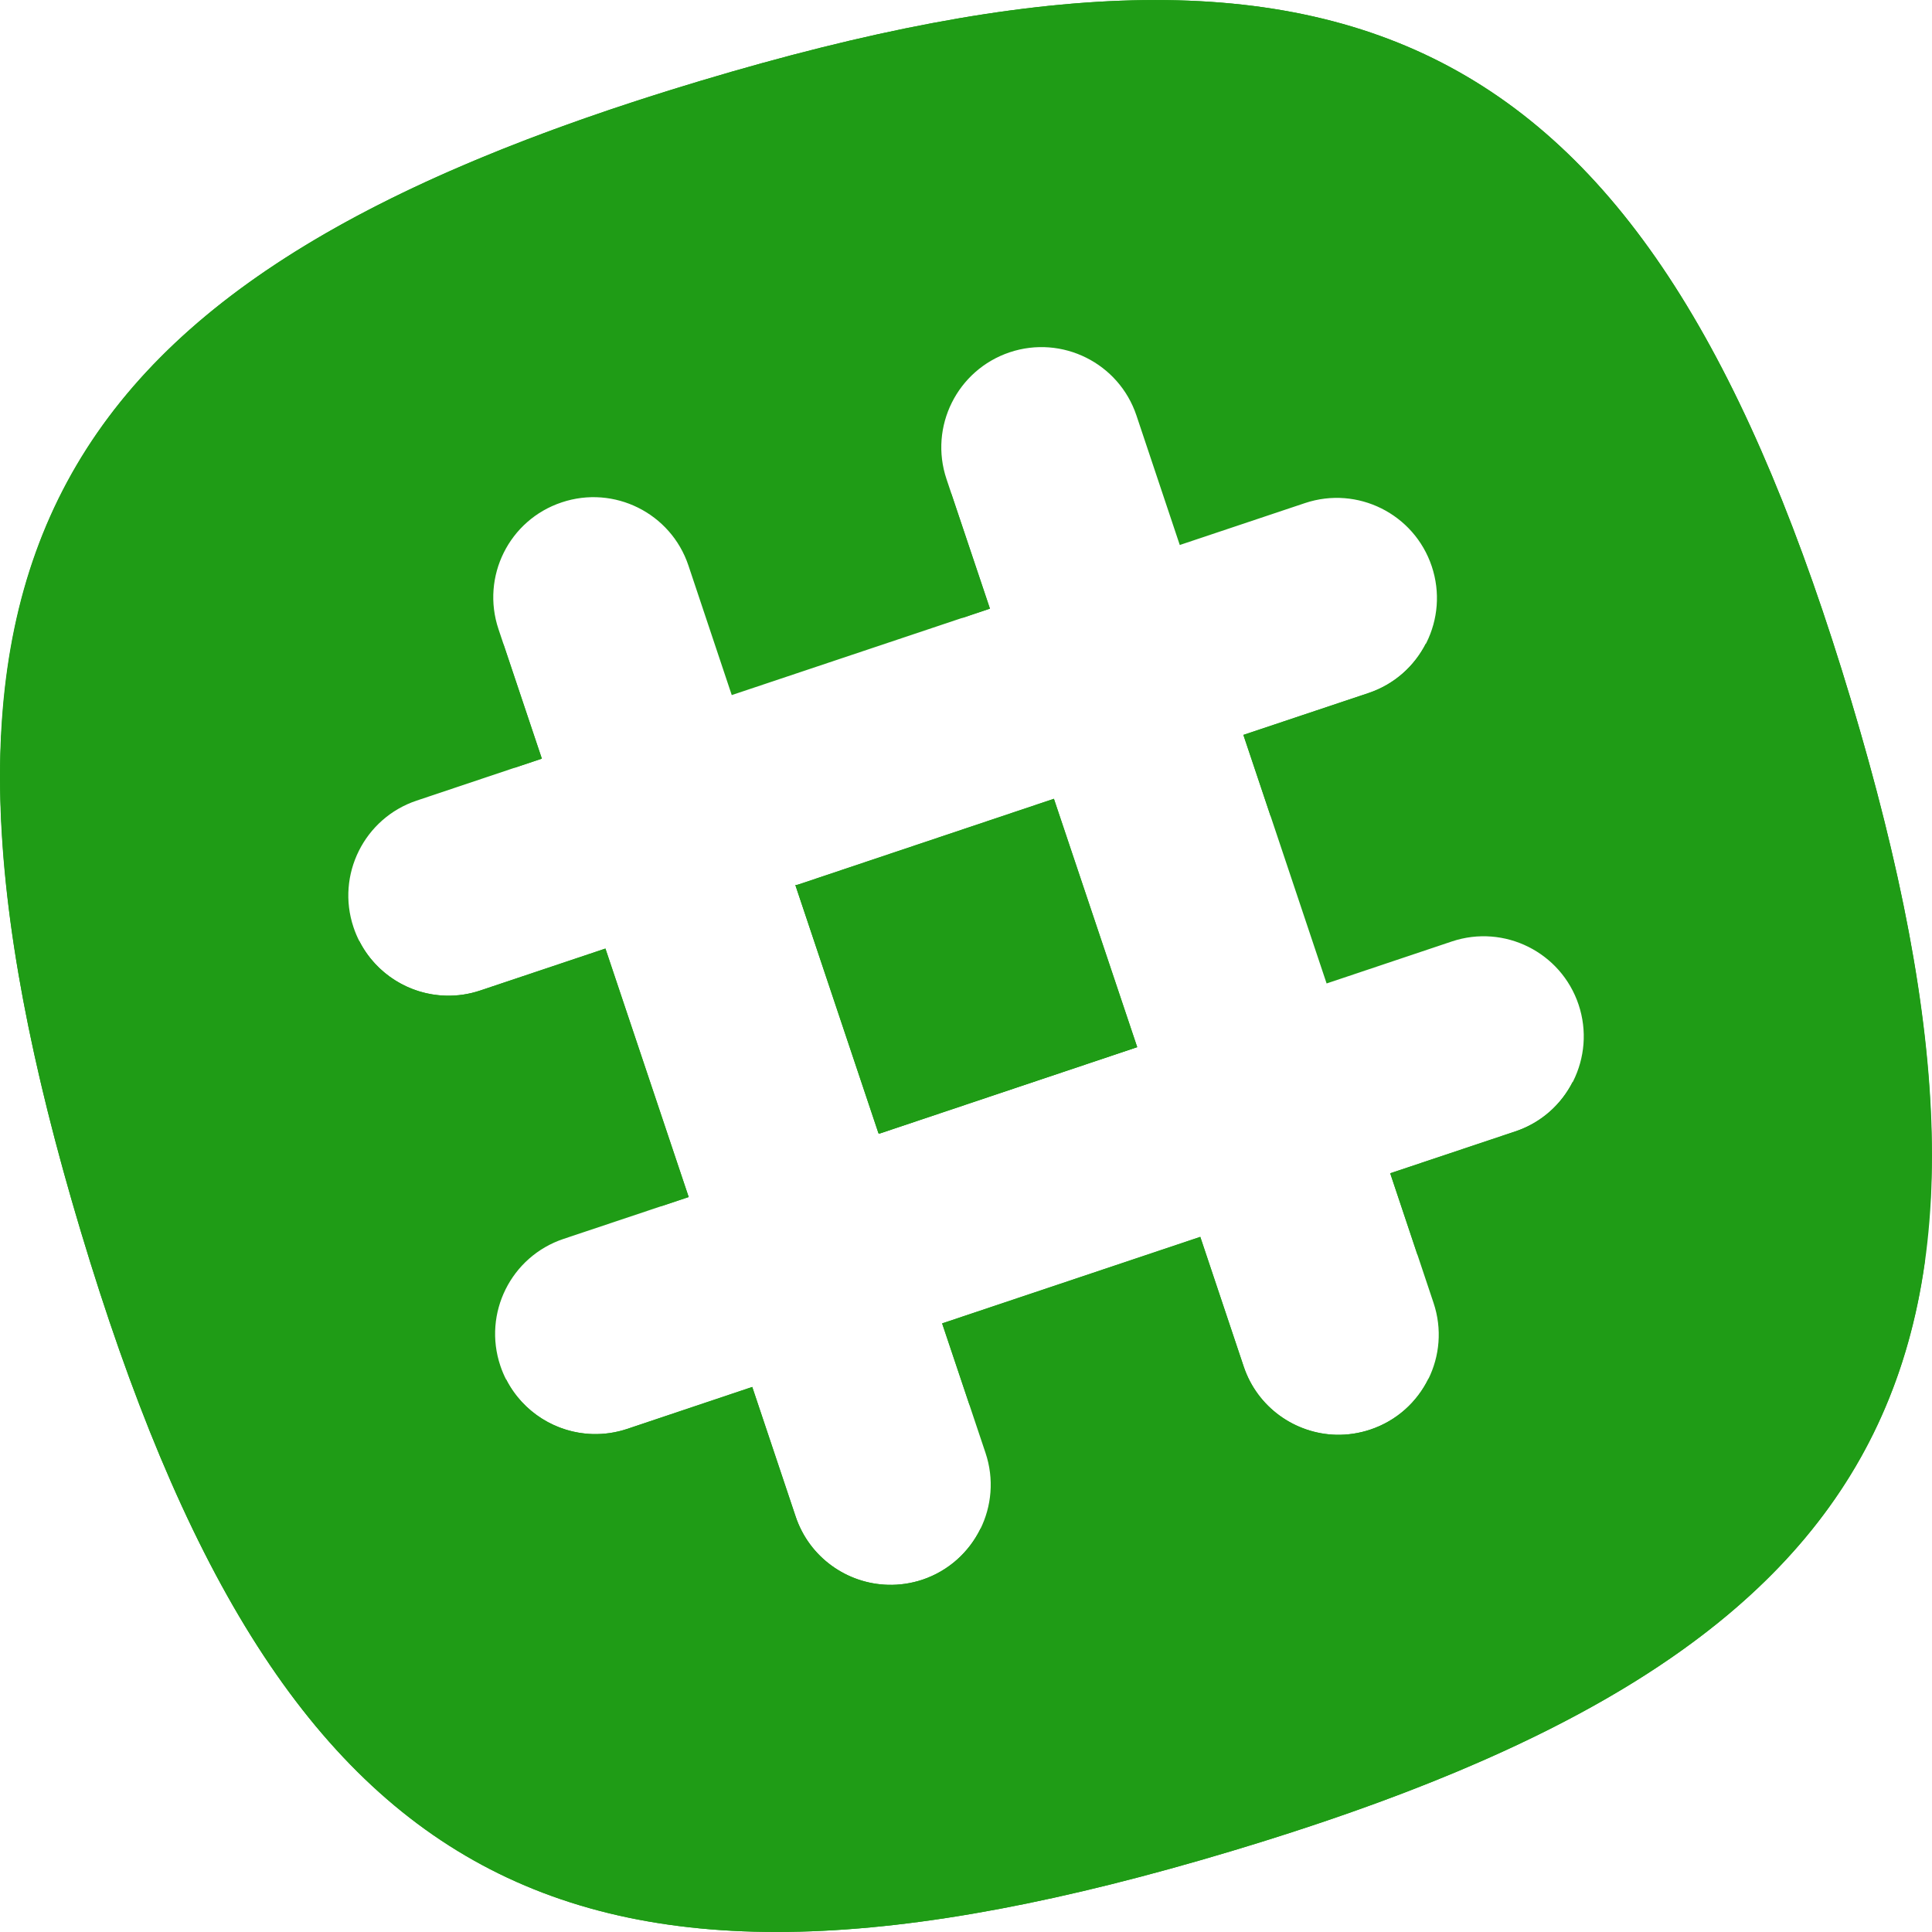 <?xml version="1.0"?>
<svg xmlns="http://www.w3.org/2000/svg" xmlns:xlink="http://www.w3.org/1999/xlink" version="1.1" id="Layer_1" x="0px" y="0px" viewBox="0 0 488.005 488.005" style="enable-background:new 0 0 488.005 488.005;" xml:space="preserve" width="512px" height="512px" class=""><g><g>

		<rect x="210.897" y="209.642" transform="matrix(0.318 0.948 -0.948 0.318 397.884 -64.83)" style="fill:#1F9C16" width="66.174" height="68.766" data-original="#7ED1B5" class="" data-old_color="#11FF00"/>
	<path style="fill:#1F9C16" d="M176.913,20.43C9.257,70.734-29.887,143.382,20.425,311.07   c50.304,167.68,122.984,206.816,290.648,156.496c167.688-50.312,206.816-122.968,156.504-290.64   C417.281,9.238,344.609-29.866,176.913,20.43z M382.761,285.782l-31.608,10.576l10.944,32.728   c4.44,13.24-2.688,27.576-15.952,32.008c-2.888,0.968-5.808,1.384-8.672,1.32c-10.336-0.272-19.872-6.896-23.336-17.256   l-10.96-32.736l-65.208,21.856l10.96,32.704c4.448,13.248-2.704,27.592-15.952,32.04c-2.888,0.952-5.816,1.368-8.672,1.288   c-10.336-0.264-19.872-6.896-23.336-17.248l-10.96-32.728l-31.624,10.608c-2.872,0.952-5.816,1.368-8.688,1.288   c-10.328-0.272-19.856-6.904-23.32-17.264c-4.44-13.232,2.688-27.576,15.952-32.024l31.632-10.584l-21.032-62.76l-31.616,10.592   c-2.888,0.968-5.808,1.384-8.696,1.304c-10.32-0.256-19.848-6.88-23.32-17.264c-4.44-13.232,2.712-27.576,15.936-32l31.64-10.608   l-10.96-32.704c-4.44-13.264,2.688-27.6,15.952-32.016c13.248-4.448,27.592,2.704,32.024,15.936l10.944,32.736l65.224-21.84   l-10.976-32.72c-4.448-13.248,2.72-27.576,15.952-32.024c13.248-4.432,27.592,2.72,32.024,15.96l10.944,32.712l31.64-10.592   c13.248-4.424,27.56,2.728,32,15.96c4.44,13.248-2.688,27.576-15.952,32.024l-31.616,10.576l21.016,62.784l31.632-10.608   c13.24-4.432,27.576,2.704,32.016,15.96C403.161,267.014,396.009,281.358,382.761,285.782z" data-original="#7ED1B5" class="" data-old_color="#11FF00"/>
</g><rect x="210.897" y="209.642" transform="matrix(0.318 0.948 -0.948 0.318 397.884 -64.83)" style="fill:#1F9C16" width="66.174" height="68.766" data-original="#9DEACE" class="active-path" data-old_color="#75AF26"/><polygon style="fill:#1F9C16" points="200.889,223.534 221.905,286.286 287.121,264.462 260.313,217.55 " data-original="#7ED1B5" class="" data-old_color="#11FF00"/><g>
	<polygon style="fill:#1F9C16" points="200.889,223.534 221.905,286.286 287.121,264.462 241.257,257.574  " data-original="#5FB2A2" class="" data-old_color="#75AF26"/>
	<path style="fill:#1F9C16" d="M240.321,124.798c-2.8,5.752-3.448,12.56-1.256,19.096l4.08,12.168l6.896-2.32L240.321,124.798z" data-original="#5FB2A2" class="" data-old_color="#75AF26"/>
	<path style="fill:#1F9C16" d="M127.161,162.694c-2.8,5.752-3.456,12.536-1.264,19.112l4.064,12.128l6.896-2.304L127.161,162.694z" data-original="#5FB2A2" class="" data-old_color="#75AF26"/>
	<path style="fill:#1F9C16" d="M382.761,285.782l-31.608,10.576l6.88,20.584l24.72-8.288c13.256-4.424,20.4-18.768,15.968-32.024   c-0.408-1.176-0.952-2.24-1.504-3.32C394.313,279.006,389.297,283.598,382.761,285.782z" data-original="#5FB2A2" class="" data-old_color="#75AF26"/>
</g><path style="fill:#1F9C16" d="M176.913,43.302C344.609-6.994,417.281,32.118,467.569,199.806  c11.792,39.32,18.616,73.376,20.064,103.168c1.856-34.904-5.128-76.264-20.064-126.04C417.281,9.238,344.609-29.866,176.913,20.43  C48.569,58.926-4.391,110.59,0.361,207.886C4.745,125.142,59.025,78.662,176.913,43.302z" data-original="#9DEACE" class="active-path" data-old_color="#75AF26"/><g>
	<path style="fill:#1F9C16" d="M345.673,175.054l-31.616,10.576l6.896,20.56l24.72-8.264c13.256-4.448,20.392-18.776,15.952-32.024   c-0.384-1.184-0.952-2.224-1.488-3.32C357.217,168.27,352.201,172.862,345.673,175.054z" data-original="#5FB2A2" class="" data-old_color="#75AF26"/>
	<path style="fill:#1F9C16" d="M89.289,257.102c3.472,10.392,13,17.016,23.32,17.272c2.888,0.08,5.808-0.336,8.696-1.304   l31.616-10.592l14.136,42.184l6.896-2.304l-21.032-62.76l-31.616,10.592c-2.888,0.968-5.808,1.384-8.696,1.304   c-9.128-0.224-17.632-5.472-21.88-13.864C87.769,243.462,87.041,250.438,89.289,257.102z" data-original="#5FB2A2" class="" data-old_color="#75AF26"/>
	<path style="fill:#1F9C16" d="M346.153,361.094c-2.888,0.968-5.808,1.384-8.672,1.32c-10.336-0.272-19.872-6.896-23.336-17.256   l-10.96-32.736l-65.208,21.856l6.896,20.552l58.312-19.536l10.96,32.736c3.464,10.36,13,16.984,23.336,17.256   c2.872,0.064,5.784-0.352,8.672-1.32c13.256-4.432,20.392-18.768,15.952-32.008l-1.264-3.784   C357.977,354.07,352.849,358.846,346.153,361.094z" data-original="#5FB2A2" class="" data-old_color="#75AF26"/>
	<path style="fill:#1F9C16" d="M232.985,399.022c-2.888,0.952-5.816,1.368-8.672,1.288c-10.336-0.264-19.872-6.896-23.336-17.248   l-10.96-32.728l-31.624,10.608c-2.872,0.952-5.816,1.368-8.688,1.288c-9.136-0.248-17.632-5.496-21.88-13.864   c-2.968,5.84-3.696,12.792-1.44,19.48c3.464,10.36,13,16.992,23.32,17.264c2.872,0.08,5.824-0.344,8.688-1.296l31.624-10.6   l10.96,32.728c3.464,10.352,13,16.984,23.336,17.248c2.856,0.08,5.784-0.336,8.672-1.288c13.248-4.448,20.392-18.792,15.952-32.04   l-1.256-3.768C244.801,391.982,239.681,396.766,232.985,399.022z" data-original="#5FB2A2" class="" data-old_color="#75AF26"/>
	<path style="fill:#1F9C16" d="M273.657,415.798c-138.624,0-253.4-99.944-273.328-230.256c-1.76,34.824,5.224,76,20.088,125.528   c50.304,167.68,122.984,206.816,290.648,156.496c110.576-33.168,165.216-76.088,175.208-149.512   C435.585,377.758,359.161,415.798,273.657,415.798z" data-original="#5FB2A2" class="" data-old_color="#75AF26"/>
</g></g> </svg>
